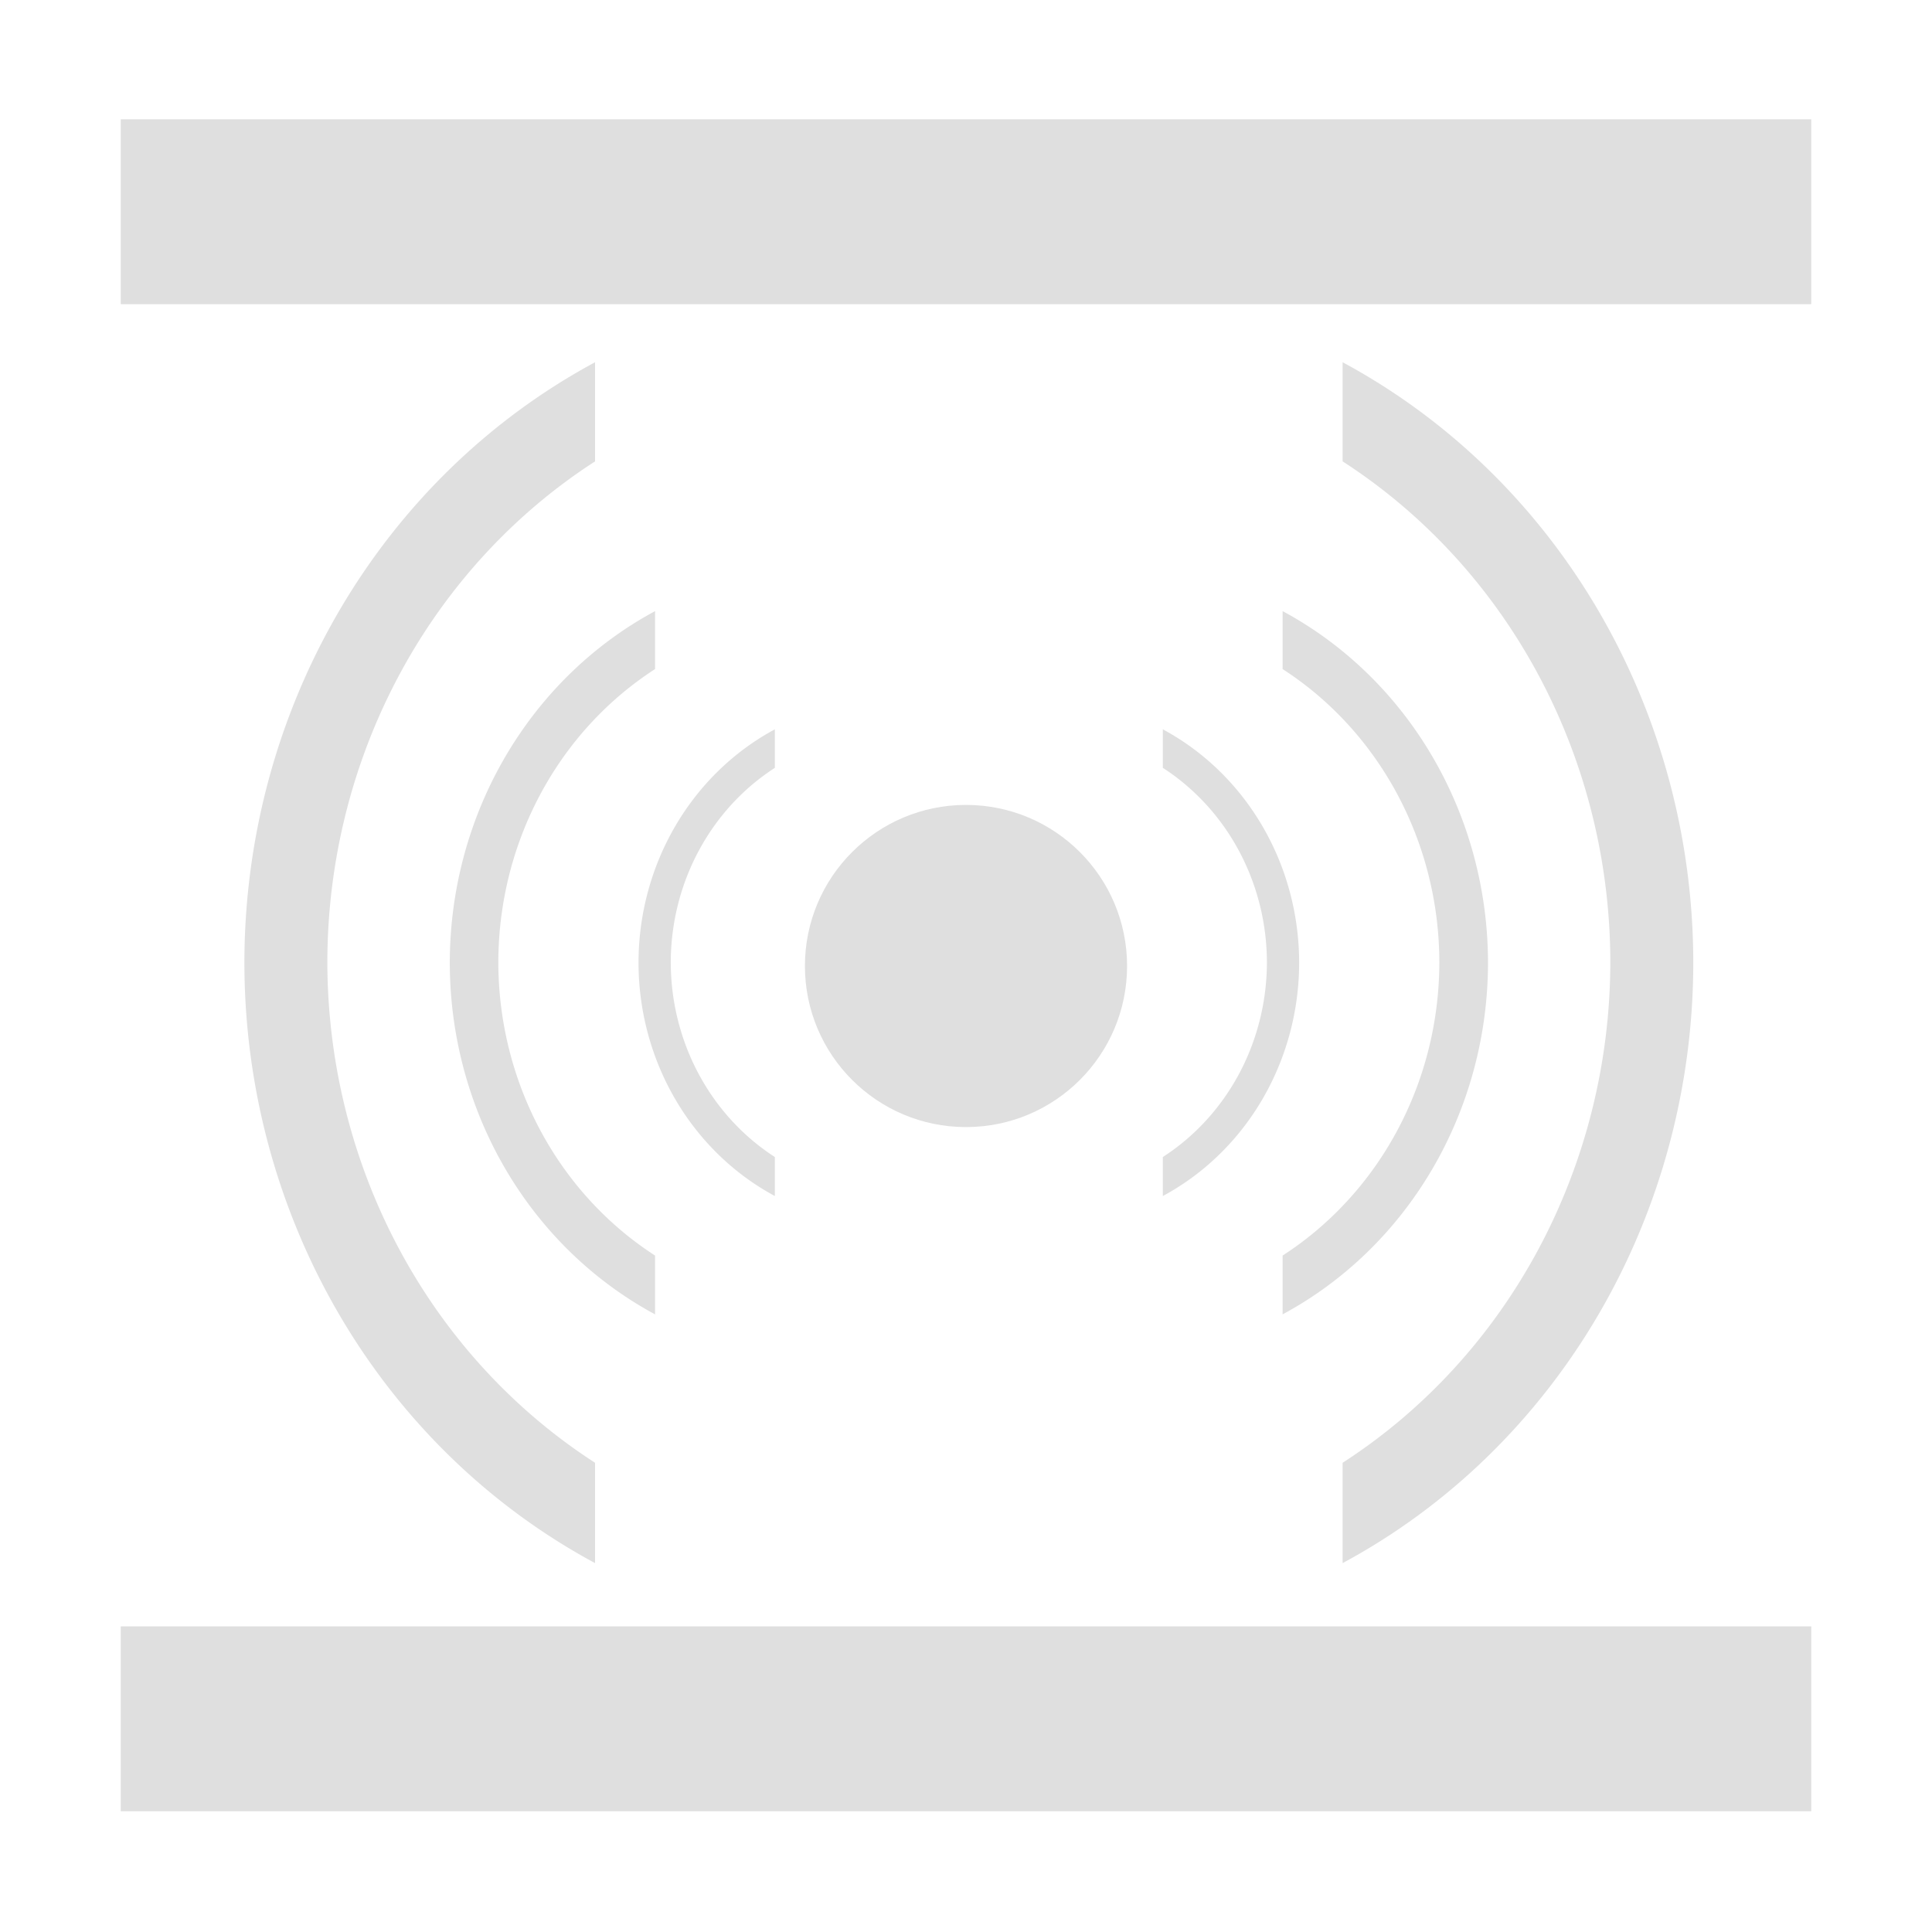 <?xml version="1.0" encoding="UTF-8" standalone="no"?>
<svg
   xmlns:dc="http://purl.org/dc/elements/1.1/"
   xmlns:cc="http://creativecommons.org/ns#"
   xmlns:rdf="http://www.w3.org/1999/02/22-rdf-syntax-ns#"
   xmlns:svg="http://www.w3.org/2000/svg"
   xmlns="http://www.w3.org/2000/svg"
   xmlns:sodipodi="http://sodipodi.sourceforge.net/DTD/sodipodi-0.dtd"
   xmlns:inkscape="http://www.inkscape.org/namespaces/inkscape"
   version="1"
   viewBox="0 0 16 16"
   enable-background="new 0 0 48 48"
   id="svg12"
   sodipodi:docname="stabilizer.svg"
   inkscape:version="0.92.4 (5da689c313, 2019-01-14)"
   width="16"
   height="16">
  <defs
     id="defs16">
    <inkscape:perspective
       sodipodi:type="inkscape:persp3d"
       inkscape:vp_x="2.1085087 : -0.01579032 : 1"
       inkscape:vp_y="-9.1717358 : 40.677048 : 0"
       inkscape:vp_z="2.439686 : 0.66241427 : 1"
       inkscape:persp3d-origin="2.3474712 : -0.0021044275 : 1"
       id="perspective4515" />
  </defs>
  <sodipodi:namedview
     pagecolor="#ffffff"
     bordercolor="#666666"
     borderopacity="1"
     objecttolerance="10"
     gridtolerance="10"
     guidetolerance="10"
     inkscape:pageopacity="0"
     inkscape:pageshadow="2"
     inkscape:window-width="1877"
     inkscape:window-height="904"
     id="namedview14"
     showgrid="true"
     inkscape:zoom="22.84"
     inkscape:cx="-12.089317"
     inkscape:cy="7.5401166"
     inkscape:window-x="24"
     inkscape:window-y="41"
     inkscape:window-maximized="0"
     inkscape:current-layer="svg12">
    <inkscape:grid
       type="xygrid"
       id="grid4510" />
  </sodipodi:namedview>
  <rect
     style="opacity:1;fill:#dfdfdf;fill-opacity:1;stroke:none;stroke-width:0.247;stroke-miterlimit:4;stroke-dasharray:none;stroke-opacity:1"
     id="rect816"
     width="14"
     height="1.531"
     x="1"
     y="0.988" />
  <rect
     y="13.469"
     x="1"
     height="1.531"
     width="14"
     id="rect818"
     style="opacity:1;fill:#dfdfdf;fill-opacity:1;stroke:none;stroke-width:0.247;stroke-miterlimit:4;stroke-dasharray:none;stroke-opacity:1" />
  <circle
     style="opacity:1;fill:#dfdfdf;fill-opacity:1;stroke:none;stroke-width:0.238;stroke-miterlimit:4;stroke-dasharray:none;stroke-opacity:1"
     id="path828"
     cx="8"
     cy="8"
     r="1.334" />
  <path
     style="opacity:1;fill:#dfdfdf;fill-opacity:1;stroke:none;stroke-width:0.203;stroke-miterlimit:4;stroke-dasharray:none;stroke-opacity:1"
     d="M 4.928,3 A 5.358,5.597 0 0 0 2.024,7.969 5.358,5.597 0 0 0 4.928,12.945 v -0.831 A 4.672,4.881 0 0 1 2.711,7.969 4.672,4.881 0 0 1 4.928,3.821 Z"
     id="path839"
     inkscape:connector-curvature="0" />
  <path
     id="path847"
     d="M 5.425,5.061 A 3.137,3.278 0 0 0 3.725,7.971 3.137,3.278 0 0 0 5.425,10.885 V 10.398 A 2.736,2.858 0 0 1 4.127,7.971 2.736,2.858 0 0 1 5.425,5.541 Z"
     style="opacity:1;fill:#dfdfdf;fill-opacity:1;stroke:none;stroke-width:0.119;stroke-miterlimit:4;stroke-dasharray:none;stroke-opacity:1"
     inkscape:connector-curvature="0" />
  <path
     style="opacity:1;fill:#dfdfdf;fill-opacity:1;stroke:none;stroke-width:0.079;stroke-miterlimit:4;stroke-dasharray:none;stroke-opacity:1"
     d="M 6.417,6.04 A 2.082,2.175 0 0 0 5.288,7.971 2.082,2.175 0 0 0 6.417,9.905 V 9.582 A 1.816,1.897 0 0 1 5.555,7.971 1.816,1.897 0 0 1 6.417,6.359 Z"
     id="path849"
     inkscape:connector-curvature="0" />
  <path
     inkscape:connector-curvature="0"
     id="path851"
     d="m 11.119,3 a 5.358,5.597 0 0 1 2.904,4.969 5.358,5.597 0 0 1 -2.904,4.976 v -0.831 A 4.672,4.881 0 0 0 13.336,7.969 4.672,4.881 0 0 0 11.119,3.821 Z"
     style="opacity:1;fill:#dfdfdf;fill-opacity:1;stroke:none;stroke-width:0.203;stroke-miterlimit:4;stroke-dasharray:none;stroke-opacity:1" />
  <path
     inkscape:connector-curvature="0"
     style="opacity:1;fill:#dfdfdf;fill-opacity:1;stroke:none;stroke-width:0.119;stroke-miterlimit:4;stroke-dasharray:none;stroke-opacity:1"
     d="m 10.622,5.061 a 3.137,3.278 0 0 1 1.701,2.91 3.137,3.278 0 0 1 -1.701,2.914 V 10.398 A 2.736,2.858 0 0 0 11.92,7.971 2.736,2.858 0 0 0 10.622,5.541 Z"
     id="path853" />
  <path
     inkscape:connector-curvature="0"
     id="path855"
     d="M 9.63,6.04 A 2.082,2.175 0 0 1 10.759,7.971 2.082,2.175 0 0 1 9.63,9.905 V 9.582 A 1.816,1.897 0 0 0 10.492,7.971 1.816,1.897 0 0 0 9.63,6.359 Z"
     style="opacity:1;fill:#dfdfdf;fill-opacity:1;stroke:none;stroke-width:0.079;stroke-miterlimit:4;stroke-dasharray:none;stroke-opacity:1" />
</svg>

